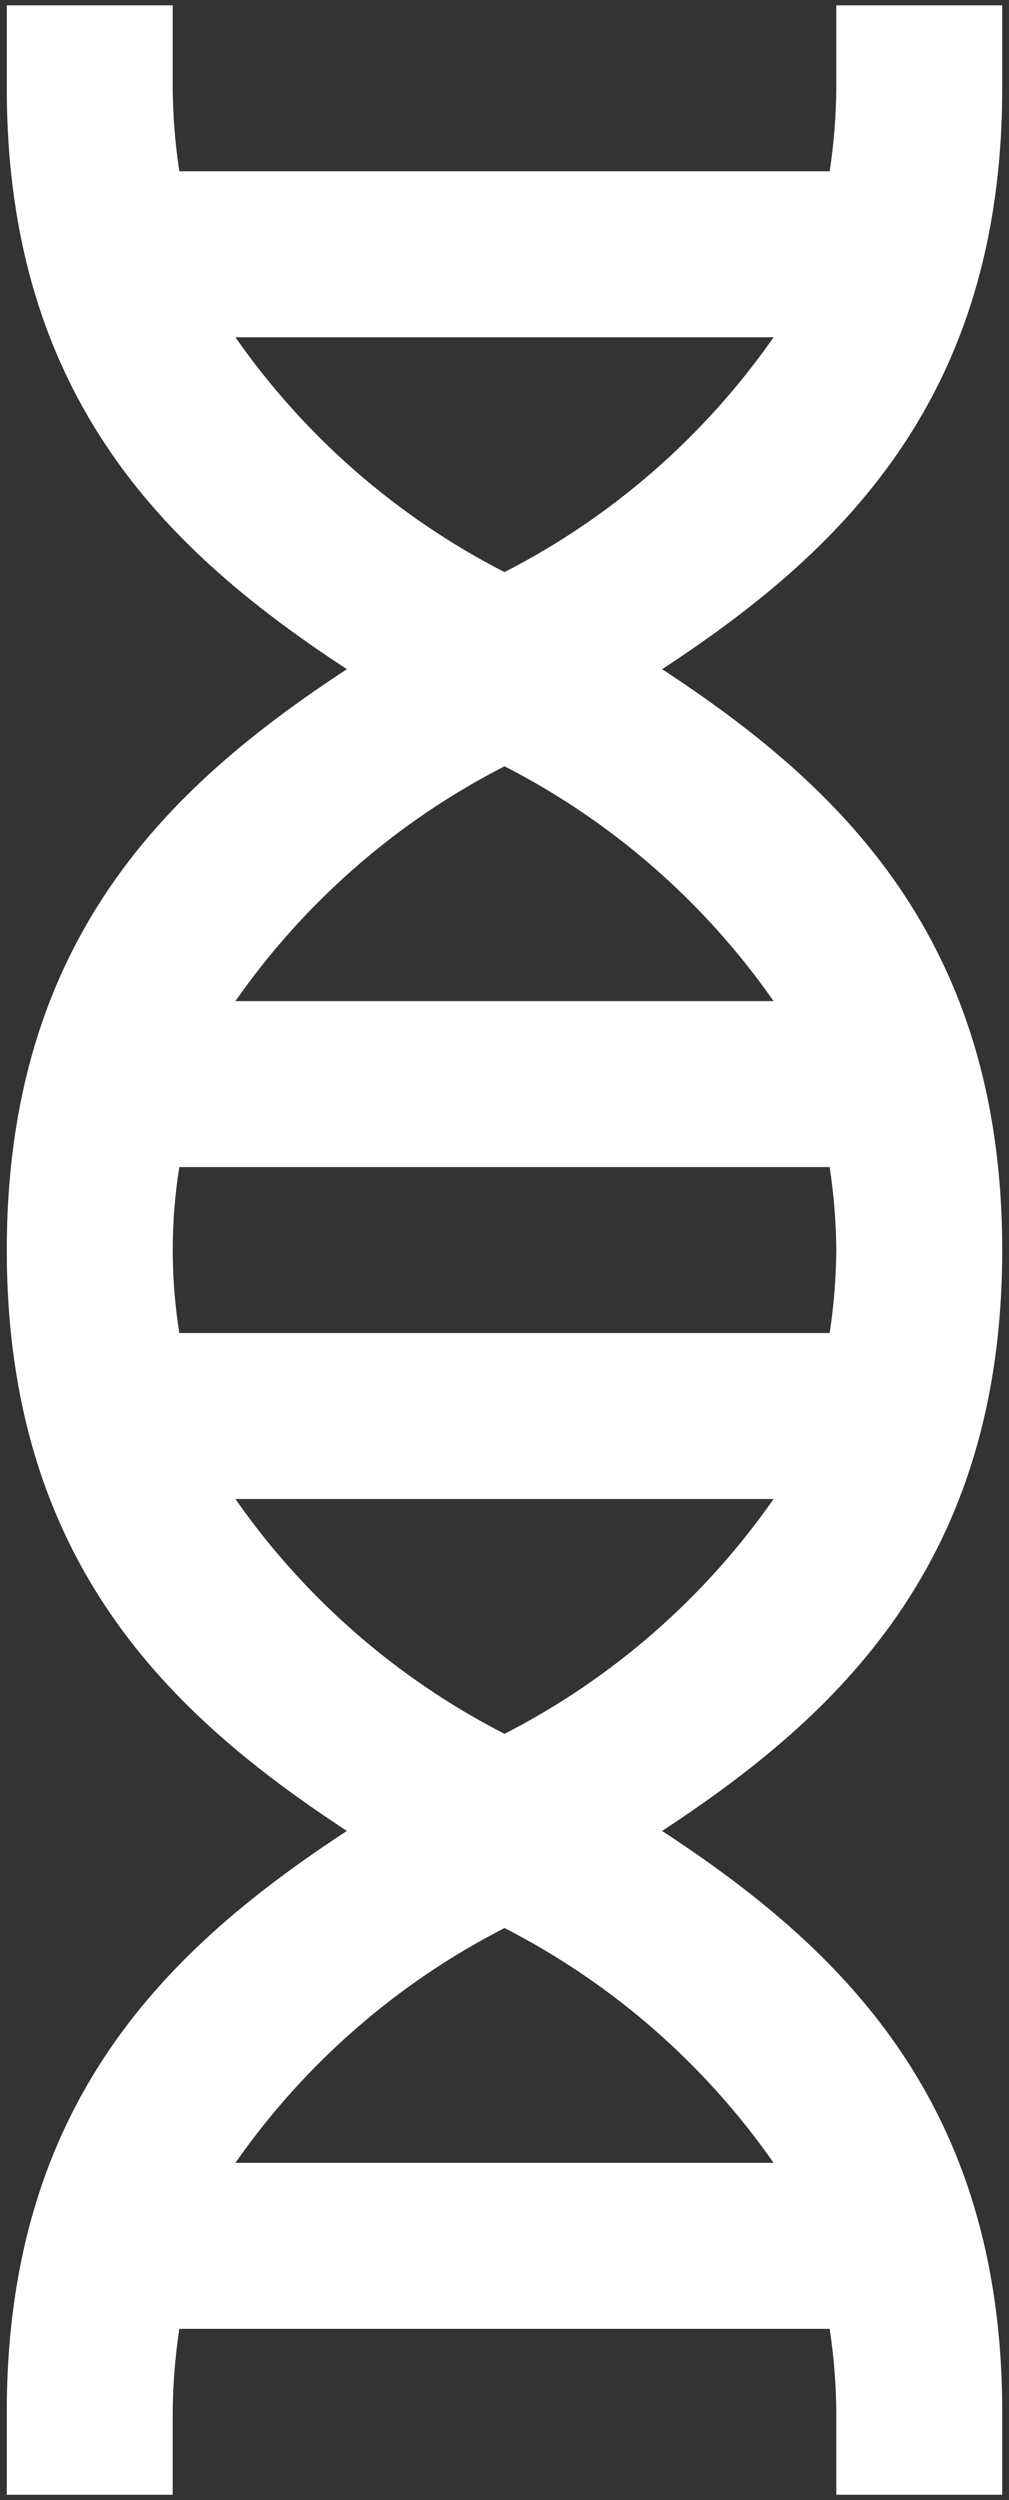 <svg width="130" height="322" viewBox="0 0 130 322" fill="none" xmlns="http://www.w3.org/2000/svg">
<rect x="0" y="0" width="130" height="322" fill="#333333" stroke="none"/>
<path d="M129.125 11.375V0.688H107.75V11.375C107.72 14.953 107.434 18.525 106.895 22.062H23.105C22.566 18.525 22.28 14.953 22.25 11.375V0.688H0.875V11.375C0.875 51.507 21.929 71.268 44.694 86.188C21.929 101.107 0.875 120.868 0.875 161C0.875 201.132 21.929 220.893 44.694 235.812C21.929 250.732 0.875 270.493 0.875 310.625V321.312H22.25V310.625C22.28 307.047 22.566 303.475 23.105 299.938H106.895C107.434 303.475 107.72 307.047 107.75 310.625V321.312H129.125V310.625C129.125 270.493 108.071 250.732 85.306 235.812C108.071 220.893 129.125 201.132 129.125 161C129.125 120.868 108.071 101.107 85.306 86.188C108.071 71.268 129.125 51.507 129.125 11.375ZM107.75 161C107.72 164.578 107.434 168.15 106.895 171.688H23.105C21.971 164.608 21.971 157.392 23.105 150.312H106.895C107.434 153.85 107.72 157.422 107.75 161ZM99.67 278.562H30.33C39.24 265.798 51.144 255.413 65 248.317C78.856 255.413 90.76 265.798 99.67 278.562ZM65 223.308C51.144 216.212 39.24 205.827 30.33 193.062H99.67C90.76 205.827 78.856 216.212 65 223.308ZM99.67 128.938H30.33C39.24 116.173 51.144 105.788 65 98.692C78.856 105.788 90.76 116.173 99.67 128.938ZM65 73.683C51.144 66.587 39.24 56.202 30.33 43.438H99.67C90.76 56.202 78.856 66.587 65 73.683Z" fill="white"/>
</svg>
